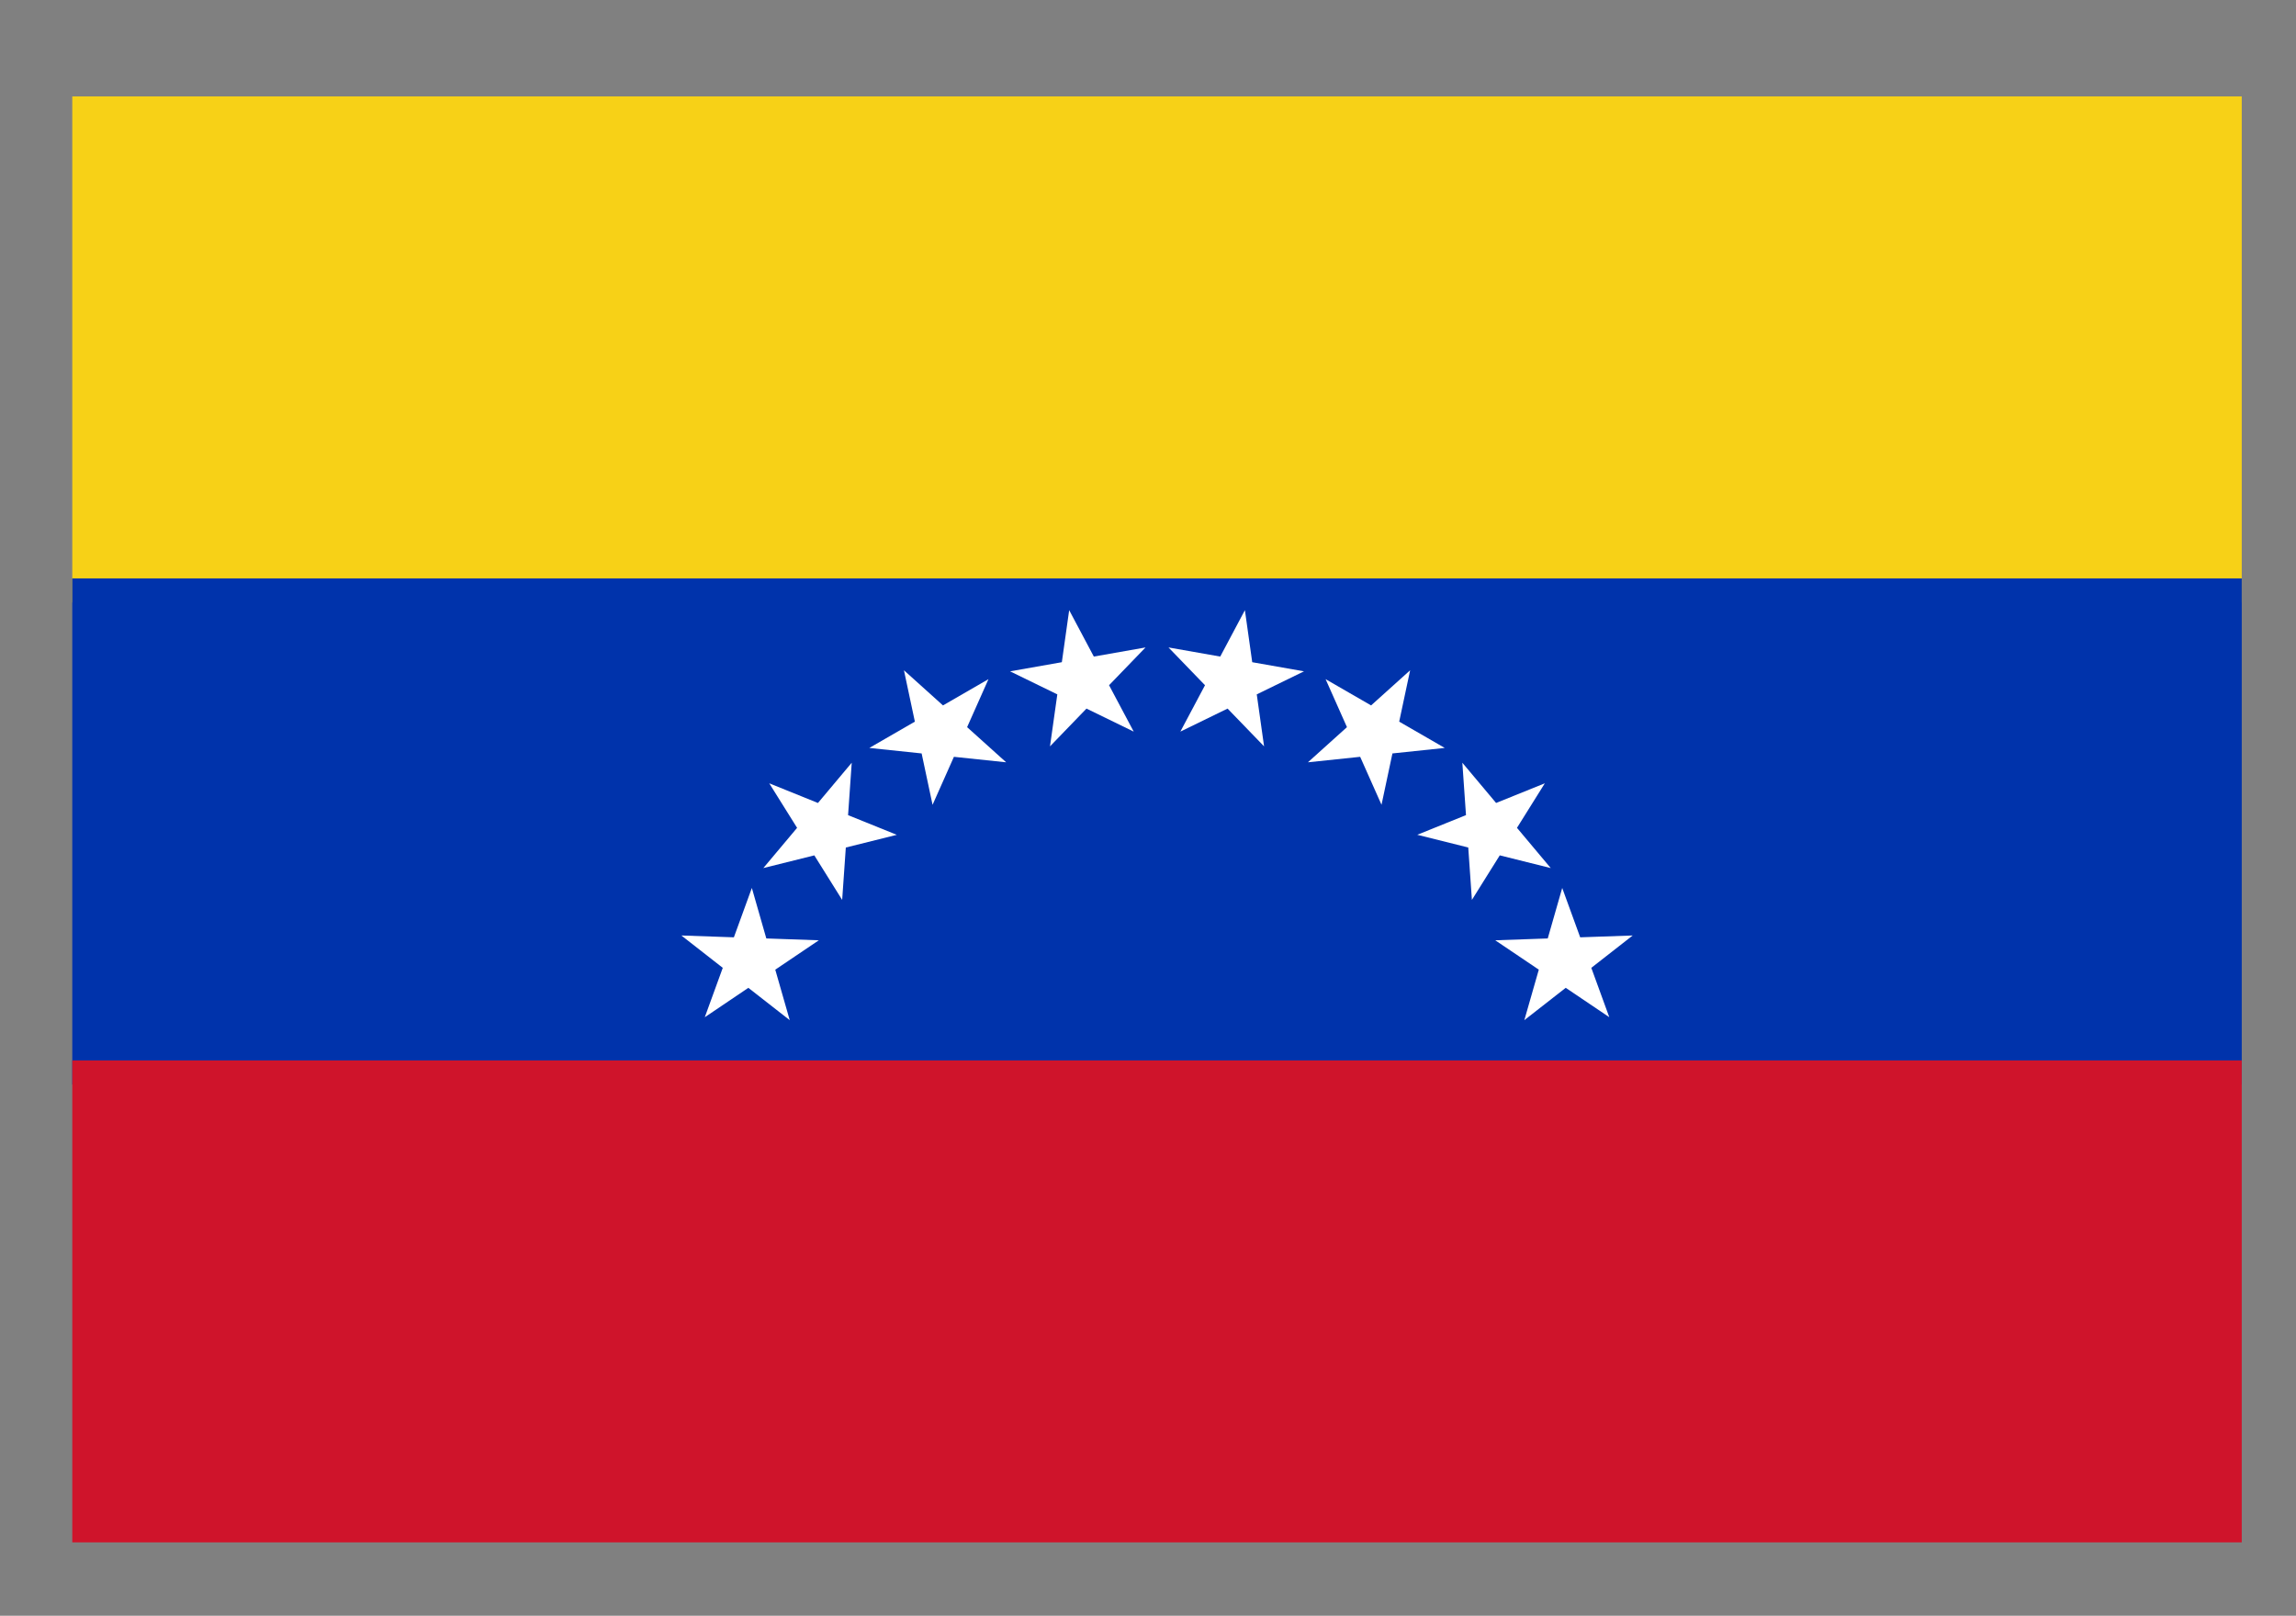 <?xml version="1.0" encoding="utf-8"?>
<!-- Generator: Adobe Illustrator 16.0.0, SVG Export Plug-In . SVG Version: 6.00 Build 0)  -->
<!DOCTYPE svg PUBLIC "-//W3C//DTD SVG 1.1//EN" "http://www.w3.org/Graphics/SVG/1.1/DTD/svg11.dtd">
<svg version="1.1" id="图层_1" xmlns="http://www.w3.org/2000/svg" xmlns:xlink="http://www.w3.org/1999/xlink" x="0px" y="0px"
	 width="54px" height="38.01px" viewBox="0 0 54 38.01" enable-background="new 0 0 54 38.01" xml:space="preserve">
<rect x="0" y="0" width="54" height="38.01" fill="#808080" stroke="none"/>
<rect x="1.7" y="2.268" fill="#F7D117" width="51.024" height="11.905"/>
<rect x="1.7" y="13.607" fill="#0033AB" width="51.024" height="11.906"/>
<rect x="1.7" y="24.946" fill="#CF142B" width="51.024" height="11.338"/>
<g>
	<polygon fill="#FFFFFF" points="24.695,17.558 25.146,14.354 26.664,17.211 23.756,15.793 26.942,15.231 	"/>
</g>
<g>
	<polygon fill="#FFFFFF" points="27.761,17.211 29.279,14.354 29.73,17.558 27.482,15.231 30.669,15.793 	"/>
</g>
<g>
	<polygon fill="#FFFFFF" points="21.933,18.933 21.26,15.768 23.664,17.933 20.446,17.595 23.248,15.977 	"/>
</g>
<g>
	<polygon fill="#FFFFFF" points="30.761,17.933 33.165,15.768 32.492,18.932 31.177,15.977 33.979,17.595 	"/>
</g>
<g>
	<polygon fill="#FFFFFF" points="19.807,21.17 18.092,18.427 21.092,19.639 17.953,20.421 20.032,17.943 	"/>
</g>
<g>
	<polygon fill="#FFFFFF" points="33.333,19.638 36.333,18.427 34.618,21.17 34.393,17.943 36.472,20.421 	"/>
</g>
<g>
	<polygon fill="#FFFFFF" points="18.574,23.999 16.025,22.007 19.258,22.12 16.576,23.93 17.683,20.889 	"/>
</g>
<g>
	<polygon fill="#FFFFFF" points="35.167,22.12 38.4,22.007 35.851,23.999 36.742,20.889 37.849,23.929 	"/>
</g>
</svg>
